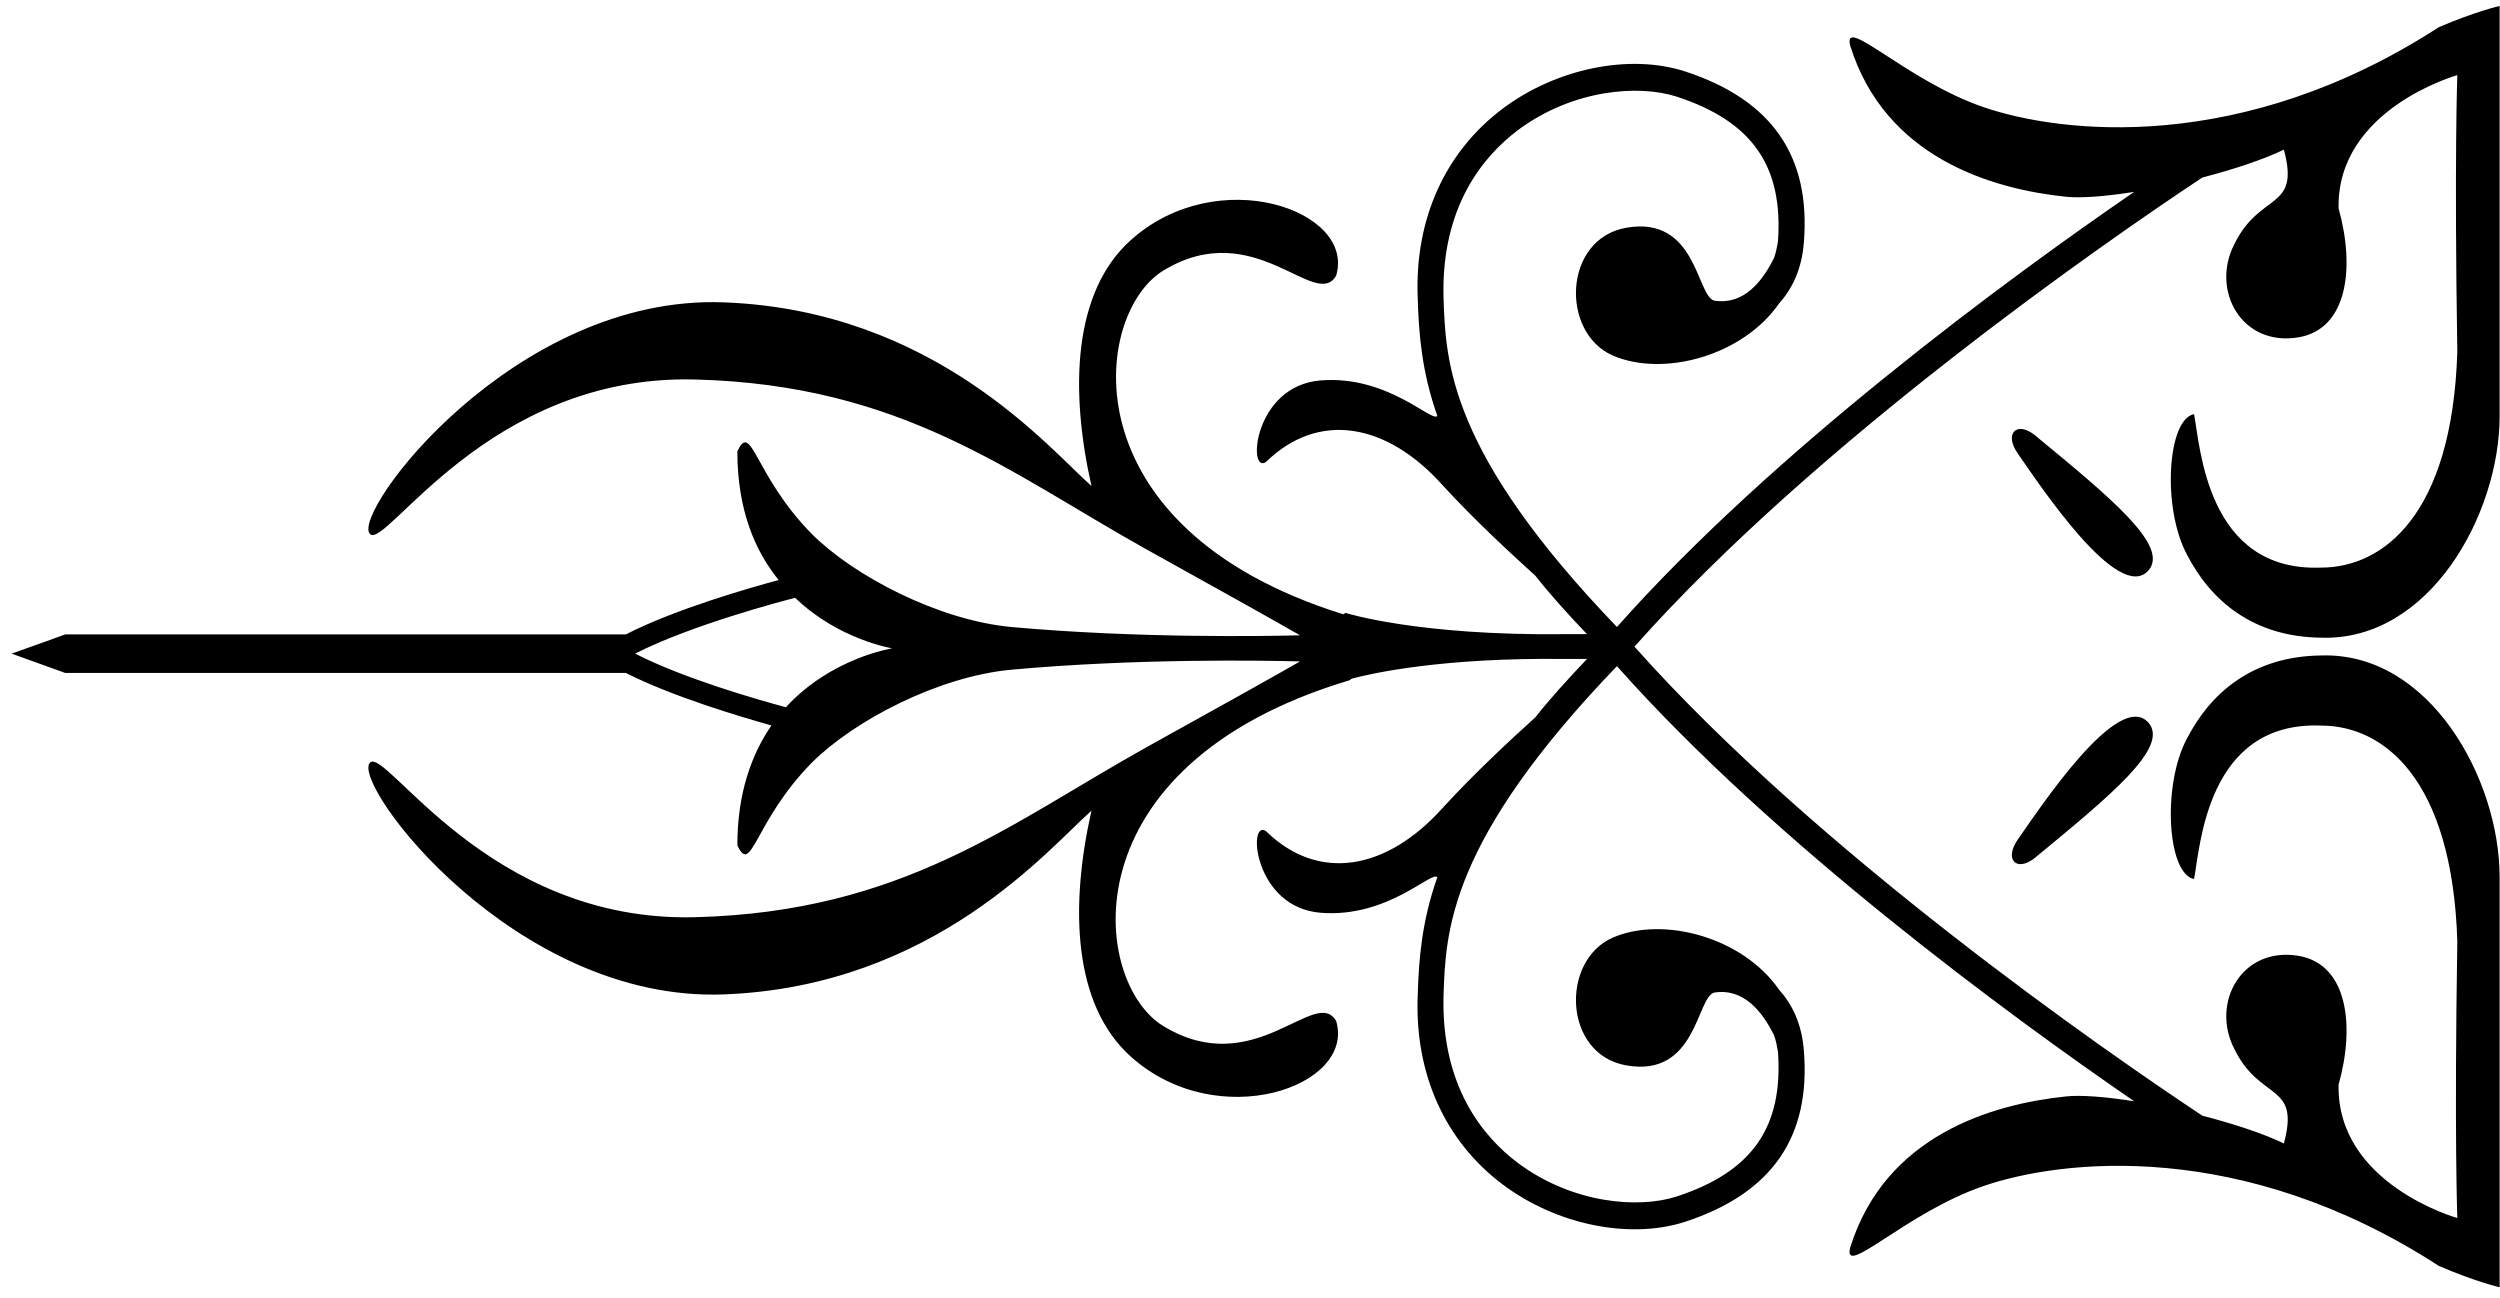 <?xml version="1.0" encoding="UTF-8"?>
<!DOCTYPE svg PUBLIC "-//W3C//DTD SVG 1.1//EN" "http://www.w3.org/Graphics/SVG/1.1/DTD/svg11.dtd">
<!-- Creator: CorelDRAW 2018 (64-Bit Оценочная версия) -->
<svg xmlns="http://www.w3.org/2000/svg" xml:space="preserve" width="22.013mm" height="11.43mm" version="1.1" style="shape-rendering:geometricPrecision; text-rendering:geometricPrecision; image-rendering:optimizeQuality; fill-rule:evenodd; clip-rule:evenodd"
viewBox="0 0 2201.32 1143"
 xmlns:xlink="http://www.w3.org/1999/xlink">
 <defs>
  <style type="text/css">
   <![CDATA[
    .fil0 {fill:black;fill-rule:nonzero}
   ]]>
  </style>
 </defs>
 <g id="Слой_x0020_1">
  <path class="fil0" d="M2147.37 1114.61c-173.63,-112.54 -332.71,-93.72 -400.89,-70.25 -68.18,23.36 -124.54,82 -117.27,53.91 30.91,-98.54 124.54,-126.02 190,-132.84 13.63,-1.46 35.45,0.42 59.99,4.25 -110.91,-76.09 -318.17,-228.39 -455.44,-383.14 -148.17,154.18 -150.89,233.19 -152.72,291 -1.81,78.83 34.55,123.18 65.46,146.44 48.18,35.9 106.35,40.49 139.99,29.51 66.37,-21.76 93.63,-60.97 89.09,-126.99 -0.91,-5.64 -1.82,-10.61 -3.63,-15.22 -10.01,-20.1 -26.37,-41.55 -52.73,-37.26 -15.45,4.66 -15.45,75.04 -77.27,64.06 -55.45,-9.69 -58.18,-92.21 -11.82,-112.52 44.55,-19.21 114.54,-0.19 146.35,45.84 11.83,13.1 20,30.39 21.83,53.22 6.36,76.64 -28.19,126.13 -104.54,151.2 -49.09,15.84 -113.63,2.56 -160.91,-33.09 -49.99,-37.64 -77.27,-96.59 -74.54,-165.93 0.91,-32.43 3.64,-65.7 17.27,-104.33l0 0c-4.55,-6.32 -43.63,35.97 -102.72,31.24 -59.08,-4.68 -64.55,-82.81 -48.18,-71.9 46.36,45.35 106.36,34.34 155.44,-20.25 28.19,-30.85 60,-60.22 81.82,-80 12.72,-16.12 28.19,-33.2 45.45,-51.34l-19.09 0c-109.08,-1.36 -170.89,12.78 -188.17,17.36l-1.81 1.39c-250.9,75.03 -227.27,266.71 -163.64,304.71 80,48.47 133.64,-35.97 151.81,-4.72 17.28,57.87 -104.54,100.03 -180.89,31.31 -50.92,-45.77 -53.64,-132.06 -34.55,-216.43 -37.27,32.8 -138.17,154.68 -323.62,161.75 -184.54,6.96 -328.17,-185.19 -311.8,-203.94 13.62,-15.19 103.63,140.62 286.35,135.97 182.72,-4.72 276.35,-82.06 398.16,-150.03 72.72,-40.26 113.63,-63.17 134.54,-75.21 -30.91,-0.82 -143.63,-2.77 -253.63,7.25 -64.54,5.78 -139.08,44.77 -176.35,82.02 -50.91,51.95 -52.73,100 -65.46,72.65 0,-46.3 12.73,-80.38 30,-105.53 -28.17,-7.91 -87.26,-25.5 -128.18,-46.23 -3.63,0 -493.61,0 -493.61,0l-47.26 -17.02 24.54 -8.73 22.72 -8.2c0,0 489.98,0 493.61,0 43.64,-22.33 109.1,-41.01 134.55,-47.87 -20.92,-25.74 -36.37,-61.96 -36.37,-113.31 12.73,-27.3 14.55,20.67 65.46,72.65 37.27,37.22 111.81,76.21 176.35,82.07 110,9.93 222.72,8.05 253.63,7.25 -20.91,-12.01 -61.82,-34.95 -134.54,-75.29 -121.81,-67.93 -215.44,-145.23 -398.16,-149.96 -182.72,-4.69 -272.73,151.13 -286.35,135.93 -16.37,-18.74 127.26,-210.92 311.8,-203.85 185.45,6.95 286.35,128.82 323.62,161.71 -19.09,-84.45 -16.37,-170.74 34.55,-216.44 76.35,-68.71 198.17,-26.56 180.89,31.25 -18.17,31.25 -71.81,-53.08 -151.81,-4.72 -62.72,37.64 -86.36,226.72 158.18,302.89l1.82 -1.27c0,0 63.63,20.31 193.62,18.74l19.09 0c-17.26,-18.07 -32.73,-35.22 -45.45,-51.42 -21.82,-19.77 -53.63,-49.07 -81.82,-79.85 -49.08,-54.72 -109.08,-65.59 -155.44,-20.31 -16.37,10.96 -10.9,-67.15 48.18,-71.84 59.09,-4.72 98.17,37.43 102.72,31.25l0 -0.07c-13.63,-38.64 -16.36,-71.91 -17.27,-104.33 -2.73,-69.35 24.55,-128.3 74.54,-165.94 47.28,-35.62 111.82,-48.86 160.91,-32.99 76.35,25 110.9,74.47 104.54,151.09 -1.83,22.84 -10,40.13 -21.83,53.24 -31.81,46.05 -101.8,65.12 -146.35,45.84 -46.36,-20.3 -43.63,-102.77 11.82,-112.53 61.82,-10.86 61.82,59.41 77.27,64.13 26.36,4.29 42.72,-17.23 52.73,-37.25 1.81,-4.69 2.72,-9.65 3.63,-15.31 4.54,-66.01 -22.72,-105.21 -89.09,-126.98 -33.64,-10.93 -91.81,-6.39 -139.99,29.51 -30.91,23.33 -67.27,67.61 -65.46,146.55 1.83,57.81 4.55,136.71 152.72,290.89 137.27,-154.72 344.53,-307.05 455.44,-383.11 -24.54,3.87 -46.36,5.68 -59.99,4.3 -65.46,-6.82 -159.09,-34.38 -190,-132.85 -7.27,-28.15 49.09,30.47 117.27,53.9 68.18,23.41 227.26,42.15 400.89,-70.34 32.73,-14.06 53.63,-18.71 53.63,-18.71 0,0 0,274.17 0,360.96 0,86.72 -61.81,198.43 -157.26,195.27 -60,-0.75 -97.26,-32.61 -118.18,-73.4 -21.81,-40.8 -17.27,-118.78 6.37,-123.47 5.45,28.16 10.91,139.06 111.81,135.15 54.54,0 115.45,-46.09 120,-189.87 -2.73,-171.05 0,-243.74 0,-243.74 0,0 -106.36,29.72 -104.55,117.36 14.55,51.77 8.19,106.28 -35.45,113.52 -50,8.27 -77.26,-41.5 -56.36,-81.99 22.72,-46.66 58.18,-29.29 43.64,-83.27 -18.19,8.8 -44.54,17.41 -71.82,24.55 -83.63,55.35 -339.99,232.75 -499.98,413.04 159.99,180.18 416.35,357.58 499.98,412.98 27.28,7.1 53.63,15.69 71.82,24.46 14.54,-53.94 -20.92,-36.57 -43.64,-83.23 -20.9,-40.45 6.36,-90.2 56.36,-81.99 43.64,7.24 50,61.81 35.45,113.53 -1.81,87.63 104.55,117.36 104.55,117.36 0,0 -2.73,-72.66 0,-243.81 -4.55,-143.72 -65.46,-189.8 -120,-189.8 -100.9,-3.91 -106.36,106.98 -111.81,135.14 -23.64,-4.68 -28.18,-82.59 -6.37,-123.47 20.92,-40.79 58.18,-72.64 118.18,-73.4 95.45,-3.16 157.26,108.56 157.26,195.35 0,86.63 0,360.96 0,360.96 0,0 -20.9,-4.73 -53.63,-18.82zm-1447.2 -588.22c-10.92,2.76 -91.82,24 -140.91,49.13 42.73,21.99 109.08,40.88 132.72,47.23 40,-43.61 93.63,-51.88 93.63,-51.88 0,0 -47.27,-7.6 -85.44,-44.48z"/>
  <path class="fil0" d="M1791.02 755.98c-15.45,11.7 -26.35,1.04 -14.54,-16.4 19.09,-27.2 89.09,-133.55 115.44,-103.08 18.19,21.56 -32.72,63.32 -100.9,119.48z"/>
  <path class="fil0" d="M1776.48 399.01c-11.81,-17.32 -0.91,-28.09 14.54,-16.41 68.18,56.21 119.09,98.01 100.9,119.54 -26.35,30.42 -96.35,-75.86 -115.44,-103.13z"/>
 </g>
</svg>
